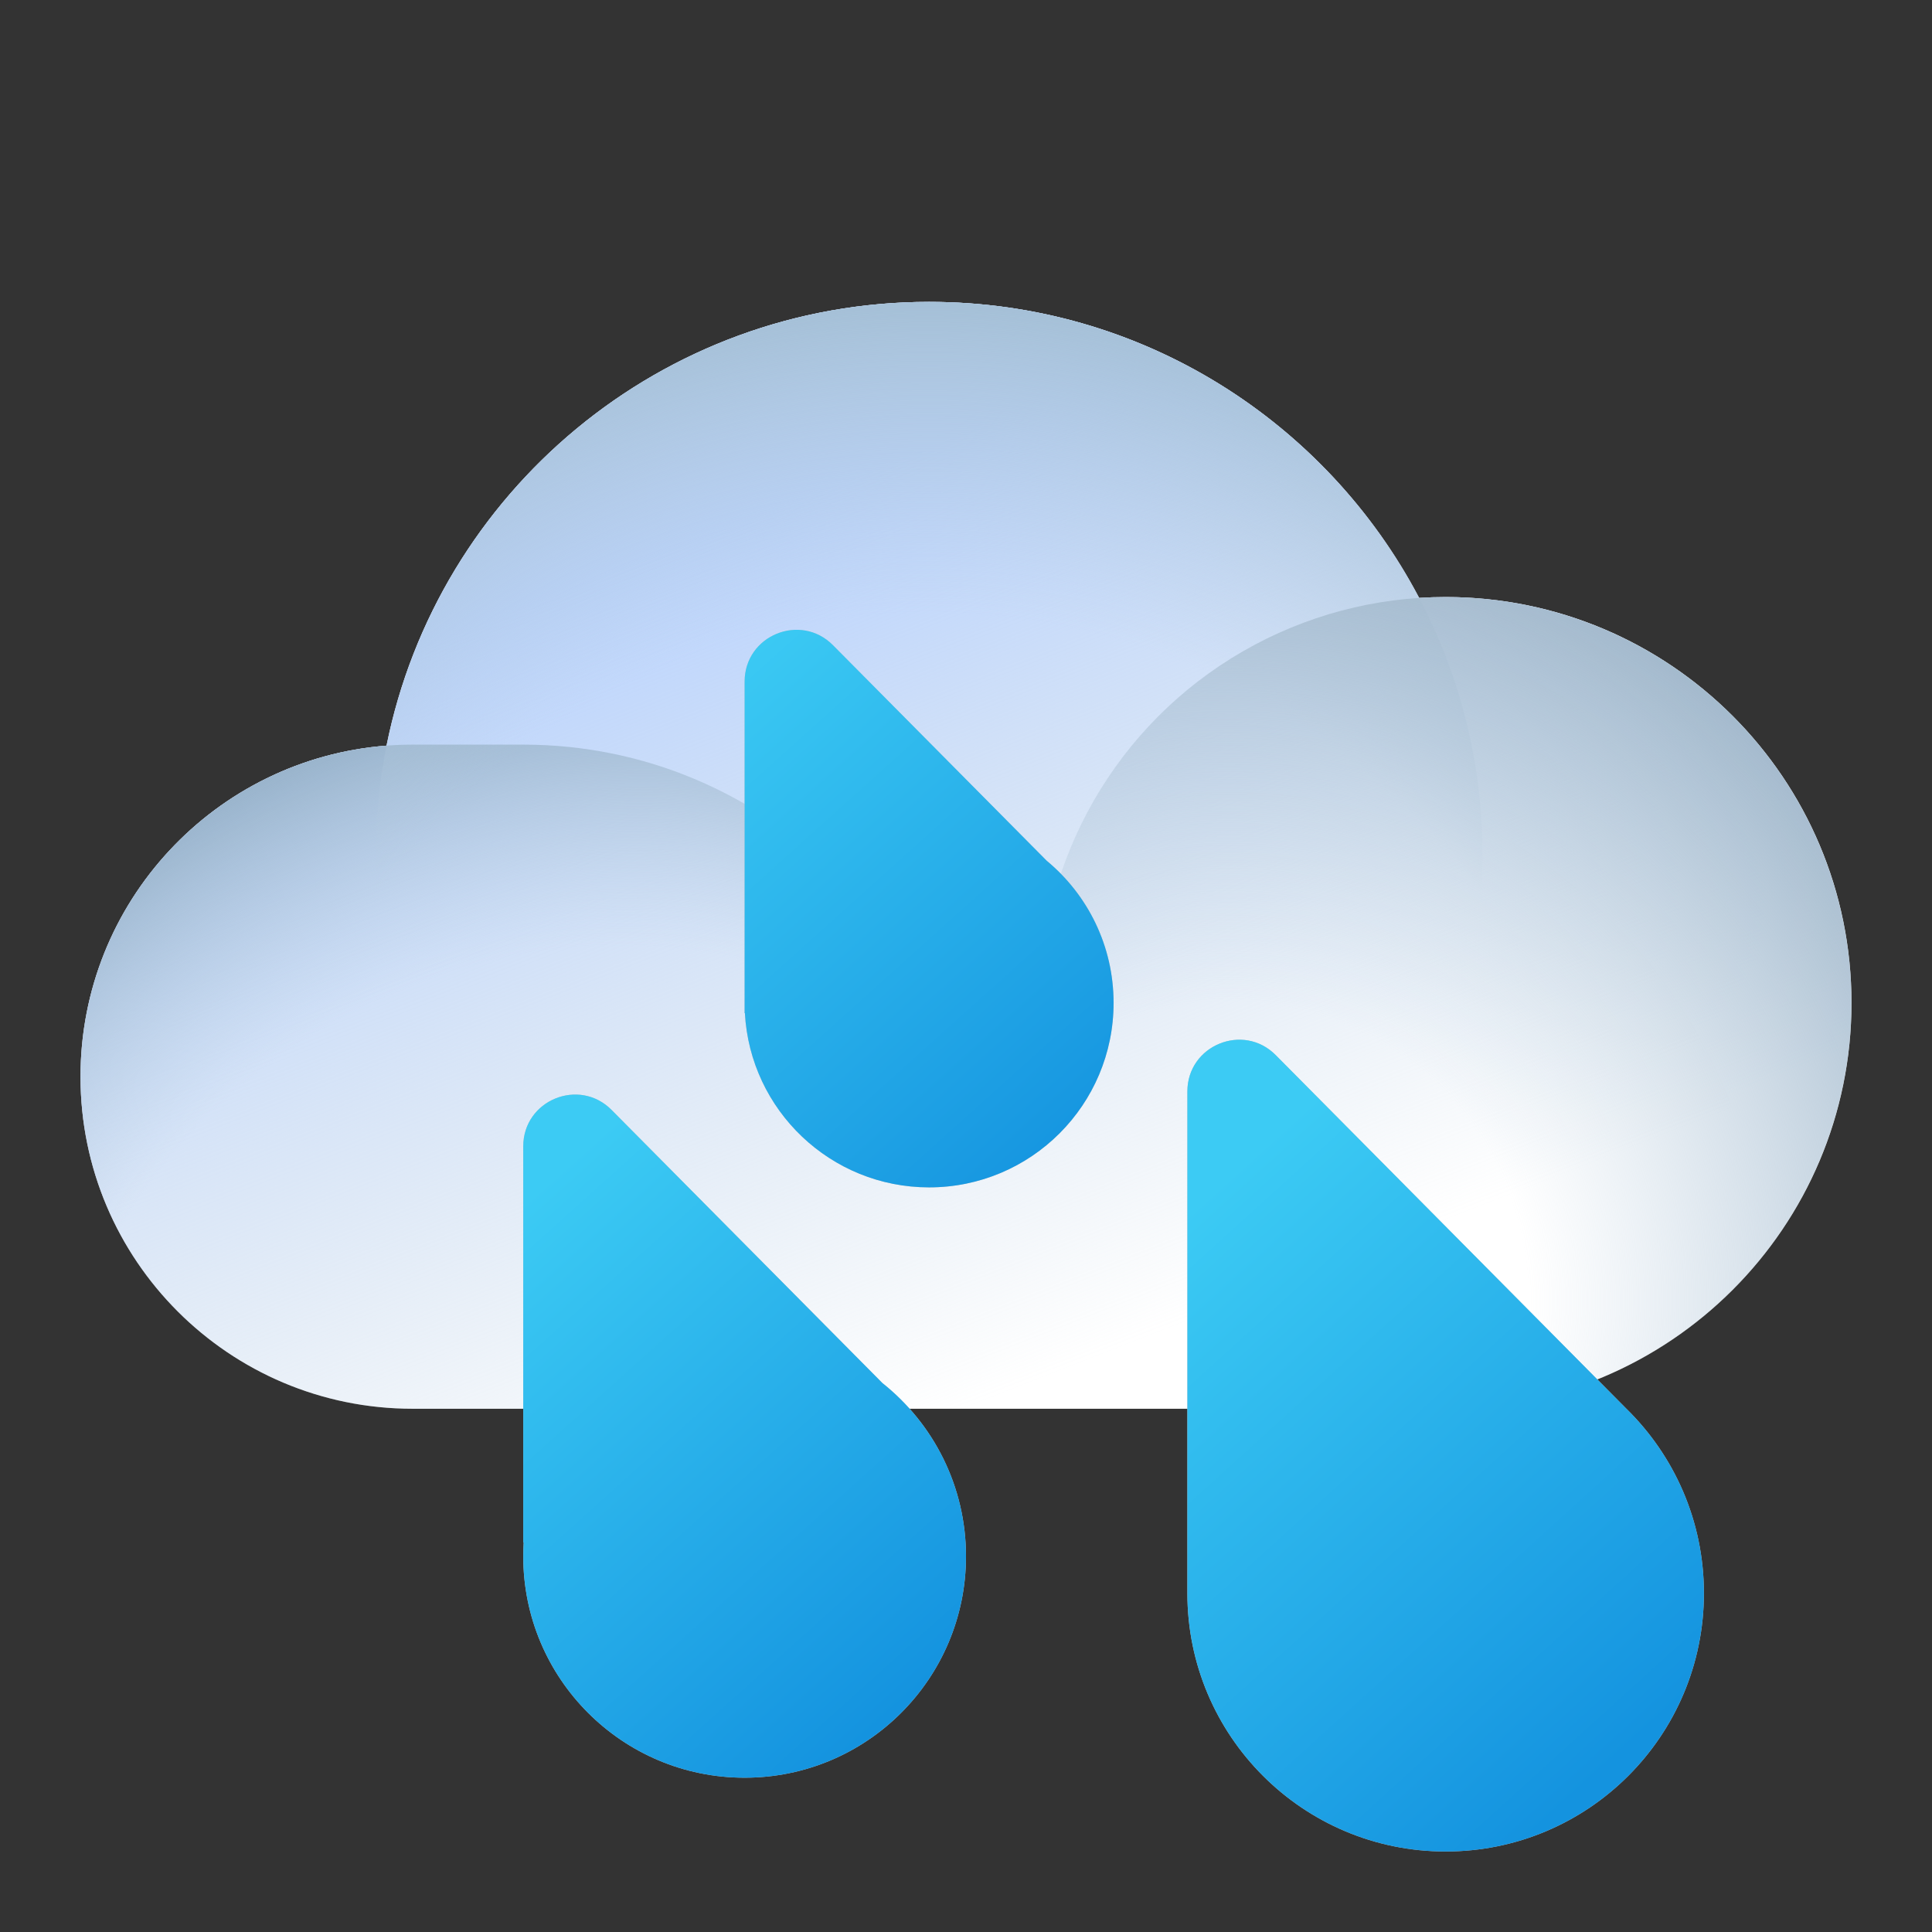 <svg width="72" height="72" viewBox="0 0 72 72" fill="none" xmlns="http://www.w3.org/2000/svg">
<rect x="0" y="0" width="72" height="72" fill="#333333" stroke="none"/>
<path fill-rule="evenodd" clip-rule="evenodd" d="M15.375 52.5H34.625H36H53.864C53.868 52.5 53.871 52.5 53.875 52.5C62.228 52.5 69 45.728 69 37.375C69 29.022 62.228 22.25 53.875 22.25C53.543 22.25 53.214 22.261 52.888 22.282C49.435 15.723 42.552 11.25 34.625 11.25C24.634 11.25 16.302 18.355 14.405 27.788C8.024 28.282 3 33.617 3 40.125C3 46.959 8.541 52.5 15.375 52.5Z" fill="white"/>
<path fill-rule="evenodd" clip-rule="evenodd" d="M15.375 52.5H34.625H36H53.864C53.868 52.5 53.871 52.5 53.875 52.5C62.228 52.5 69 45.728 69 37.375C69 29.022 62.228 22.25 53.875 22.25C53.543 22.25 53.214 22.261 52.888 22.282C49.435 15.723 42.552 11.25 34.625 11.25C24.634 11.25 16.302 18.355 14.405 27.788C8.024 28.282 3 33.617 3 40.125C3 46.959 8.541 52.5 15.375 52.5Z" fill="url(#paint0_linear_174_193516)"/>
<path d="M3 40.125C3 33.29 8.541 27.75 15.375 27.75H19.5C28.613 27.75 36 35.137 36 44.25V52.5H15.375C8.541 52.5 3 46.959 3 40.125V40.125Z" fill="url(#paint1_radial_174_193516)"/>
<path d="M14 31.875C14 20.484 23.234 11.25 34.625 11.25V11.25C46.016 11.25 55.25 20.484 55.25 31.875V31.875C55.25 43.266 46.016 52.5 34.625 52.5V52.5C23.234 52.5 14 43.266 14 31.875V31.875Z" fill="url(#paint2_radial_174_193516)"/>
<circle cx="53.875" cy="37.375" r="15.125" fill="url(#paint3_radial_174_193516)"/>
<path fill-rule="evenodd" clip-rule="evenodd" d="M44.25 59.318V40.676C44.25 38.957 46.332 38.1 47.542 39.32L60.61 52.499C62.393 54.246 63.5 56.681 63.5 59.375C63.5 64.691 59.191 69 53.875 69C48.559 69 44.25 64.691 44.25 59.375C44.25 59.356 44.25 59.337 44.25 59.318Z" fill="#C4C4C4"/>
<path fill-rule="evenodd" clip-rule="evenodd" d="M44.25 59.318V40.676C44.25 38.957 46.332 38.1 47.542 39.32L60.61 52.499C62.393 54.246 63.5 56.681 63.5 59.375C63.5 64.691 59.191 69 53.875 69C48.559 69 44.25 64.691 44.25 59.375C44.25 59.356 44.25 59.337 44.25 59.318Z" fill="url(#paint4_linear_174_193516)"/>
<path fill-rule="evenodd" clip-rule="evenodd" d="M19.5 57.488V42.72C19.5 41.001 21.582 40.144 22.792 41.364L32.883 51.541C34.782 53.052 36 55.384 36 58C36 62.556 32.306 66.25 27.75 66.25C23.194 66.25 19.5 62.556 19.5 58C19.5 57.826 19.506 57.653 19.516 57.481L19.5 57.488Z" fill="#C4C4C4"/>
<path fill-rule="evenodd" clip-rule="evenodd" d="M19.5 57.488V42.72C19.5 41.001 21.582 40.144 22.792 41.364L32.883 51.541C34.782 53.052 36 55.384 36 58C36 62.556 32.306 66.25 27.75 66.25C23.194 66.25 19.5 62.556 19.5 58C19.5 57.826 19.506 57.653 19.516 57.481L19.5 57.488Z" fill="url(#paint5_linear_174_193516)"/>
<path fill-rule="evenodd" clip-rule="evenodd" d="M27.75 37.326V25.4C27.75 23.681 29.832 22.824 31.042 24.044L39.009 32.079C40.531 33.34 41.5 35.244 41.5 37.375C41.5 41.172 38.422 44.25 34.625 44.25C30.956 44.25 27.957 41.375 27.76 37.755L27.75 37.759V37.423C27.75 37.407 27.75 37.391 27.75 37.375C27.75 37.359 27.75 37.343 27.75 37.326Z" fill="#C4C4C4"/>
<path fill-rule="evenodd" clip-rule="evenodd" d="M27.75 37.326V25.4C27.75 23.681 29.832 22.824 31.042 24.044L39.009 32.079C40.531 33.34 41.5 35.244 41.5 37.375C41.5 41.172 38.422 44.25 34.625 44.25C30.956 44.25 27.957 41.375 27.76 37.755L27.75 37.759V37.423C27.75 37.407 27.75 37.391 27.75 37.375C27.75 37.359 27.75 37.343 27.75 37.326Z" fill="url(#paint6_linear_174_193516)"/>
<defs>
<linearGradient id="paint0_linear_174_193516" x1="23.625" y1="20.875" x2="36" y2="52.5" gradientUnits="userSpaceOnUse">
<stop stop-color="#BBD4FF"/>
<stop offset="1" stop-color="#B5CBDF" stop-opacity="0"/>
</linearGradient>
<radialGradient id="paint1_radial_174_193516" cx="0" cy="0" r="1" gradientUnits="userSpaceOnUse" gradientTransform="translate(20.875 52.5) rotate(-117.897) scale(26.448 30.608)">
<stop offset="0.629" stop-color="#B8CDDF" stop-opacity="0"/>
<stop offset="1" stop-color="#95B0C7"/>
</radialGradient>
<radialGradient id="paint2_radial_174_193516" cx="0" cy="0" r="1" gradientUnits="userSpaceOnUse" gradientTransform="translate(34.625 48.375) rotate(-90) scale(37.125)">
<stop offset="0.688" stop-color="#B8CDDF" stop-opacity="0"/>
<stop offset="1" stop-color="#A5C0D7"/>
</radialGradient>
<radialGradient id="paint3_radial_174_193516" cx="0" cy="0" r="1" gradientUnits="userSpaceOnUse" gradientTransform="translate(45.808 48.467) rotate(-56.31) scale(29.085)">
<stop offset="0.383" stop-color="#B8CDDF" stop-opacity="0"/>
<stop offset="1" stop-color="#A3B9CC"/>
</radialGradient>
<linearGradient id="paint4_linear_174_193516" x1="58.688" y1="67.004" x2="41.301" y2="47.842" gradientUnits="userSpaceOnUse">
<stop stop-color="#1493DF"/>
<stop offset="1" stop-color="#3CCBF4"/>
</linearGradient>
<linearGradient id="paint5_linear_174_193516" x1="32.615" y1="64.434" x2="16.98" y2="47.045" gradientUnits="userSpaceOnUse">
<stop stop-color="#1493DF"/>
<stop offset="1" stop-color="#3CCBF4"/>
</linearGradient>
<linearGradient id="paint6_linear_174_193516" x1="40.865" y1="43.143" x2="25.231" y2="25.754" gradientUnits="userSpaceOnUse">
<stop stop-color="#1493DF"/>
<stop offset="1" stop-color="#3CCBF4"/>
</linearGradient>
</defs>
</svg>

